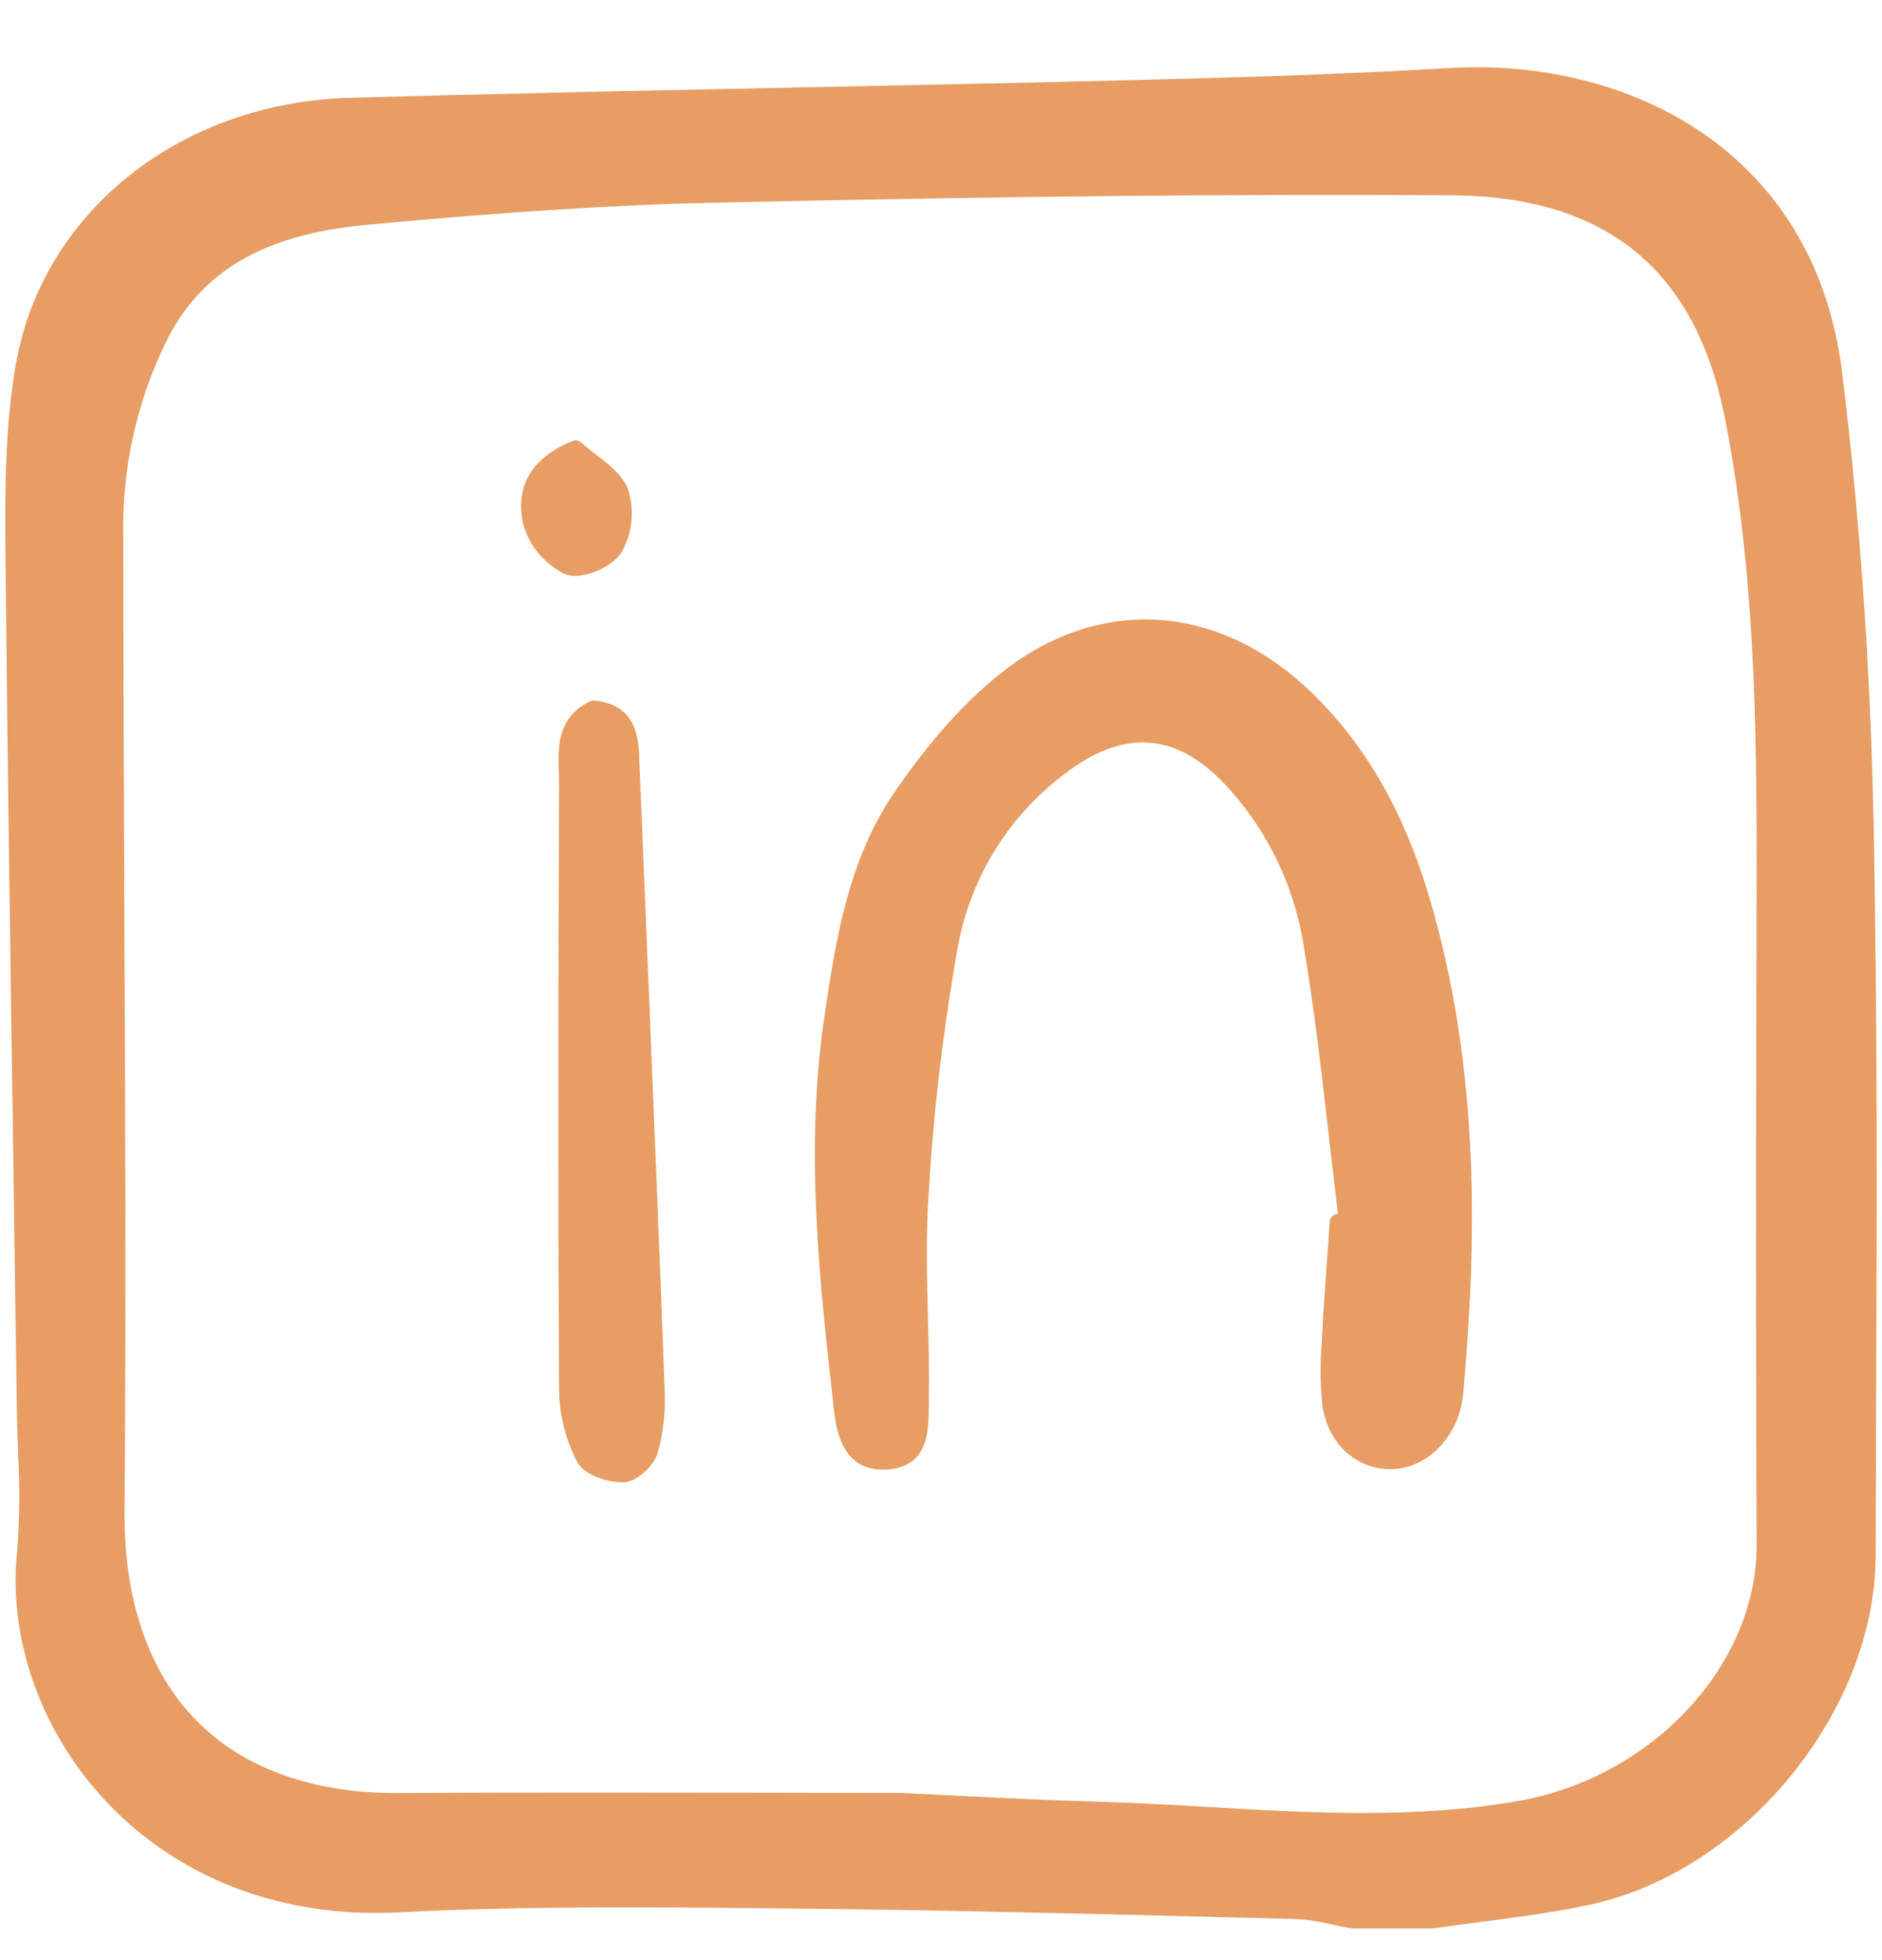 <svg width="24" height="25" viewBox="0 0 24 25" fill="none" xmlns="http://www.w3.org/2000/svg">
<g clip-path="url(#clip0_73_956)">
<path d="M16.735 8.842C15.576 7.713 14.085 7.591 12.844 8.524C12.357 8.891 11.888 9.406 11.411 10.098C10.803 10.98 10.646 12.056 10.508 13.004C10.264 14.682 10.451 16.348 10.632 17.959C10.659 18.197 10.721 18.744 11.255 18.744C11.273 18.744 11.29 18.744 11.309 18.743C11.84 18.709 11.842 18.254 11.843 17.954C11.843 17.925 11.843 17.896 11.844 17.869C11.85 17.508 11.842 17.142 11.833 16.788C11.821 16.282 11.808 15.759 11.841 15.249C11.903 14.181 12.029 13.116 12.217 12.062C12.381 11.181 12.872 10.394 13.592 9.859C14.357 9.277 15.04 9.346 15.681 10.069C16.166 10.611 16.489 11.279 16.614 11.996C16.756 12.829 16.854 13.686 16.949 14.514C16.986 14.837 17.023 15.16 17.062 15.482L17.045 15.485C17.022 15.488 17.001 15.499 16.985 15.516C16.969 15.533 16.959 15.555 16.958 15.578C16.948 15.724 16.937 15.87 16.927 16.016C16.901 16.368 16.875 16.732 16.857 17.091L16.855 17.134C16.833 17.394 16.836 17.656 16.862 17.915C16.924 18.374 17.247 18.704 17.666 18.736C18.069 18.767 18.444 18.494 18.599 18.057C18.634 17.953 18.655 17.846 18.663 17.736C18.817 15.988 18.905 13.688 18.212 11.394C17.891 10.333 17.408 9.498 16.735 8.842Z" fill="#E79D64"/>
<path d="M7.129 17.741C7.136 18.054 7.214 18.362 7.358 18.641C7.448 18.816 7.748 18.906 7.934 18.906C7.94 18.906 7.945 18.906 7.951 18.906C8.125 18.901 8.341 18.691 8.388 18.53C8.461 18.263 8.49 17.986 8.475 17.709C8.416 16.091 8.348 14.447 8.283 12.856L8.152 9.675C8.143 9.432 8.124 8.981 7.575 8.936C7.557 8.935 7.539 8.938 7.523 8.946C7.102 9.15 7.115 9.534 7.126 9.843C7.128 9.896 7.129 9.949 7.129 10C7.121 12.121 7.114 14.917 7.129 17.741Z" fill="#E79D64"/>
<path d="M7.605 5.802C7.539 5.75 7.47 5.698 7.409 5.642C7.395 5.63 7.378 5.621 7.359 5.618C7.34 5.614 7.321 5.616 7.303 5.624C6.637 5.893 6.595 6.357 6.676 6.699C6.716 6.835 6.785 6.962 6.878 7.07C6.971 7.178 7.085 7.265 7.214 7.326C7.253 7.34 7.293 7.346 7.334 7.345C7.546 7.345 7.831 7.198 7.924 7.048C7.994 6.925 8.038 6.789 8.052 6.648C8.066 6.507 8.05 6.364 8.005 6.23C7.932 6.054 7.766 5.926 7.605 5.802Z" fill="#E79D64"/>
<path d="M23.493 4.762C23.143 1.889 20.725 0.735 18.485 0.868C17.156 0.946 15.839 0.988 14.271 1.026C12.851 1.061 11.395 1.091 10.109 1.117C8.265 1.155 6.358 1.194 4.465 1.247C2.291 1.307 0.539 2.707 0.201 4.652C0.066 5.433 0.062 6.22 0.07 7.095C0.095 9.65 0.132 12.231 0.169 14.727L0.173 14.997C0.187 16.001 0.202 17.006 0.215 18.01C0.218 18.179 0.224 18.349 0.23 18.518L0.23 18.532C0.255 18.952 0.251 19.373 0.218 19.793C0.101 20.913 0.53 22.108 1.365 22.989C2.294 23.968 3.61 24.465 5.073 24.391C6.669 24.308 8.296 24.324 9.871 24.339L9.985 24.34C11.853 24.358 13.752 24.405 15.592 24.452L16.52 24.475C16.676 24.484 16.831 24.508 16.983 24.545C17.062 24.562 17.142 24.579 17.221 24.592C17.233 24.594 17.244 24.595 17.256 24.595H18.262C18.272 24.595 18.282 24.595 18.292 24.593C18.493 24.564 18.695 24.537 18.897 24.511L18.912 24.509C19.363 24.45 19.831 24.389 20.286 24.29C22.249 23.863 23.913 21.827 23.919 19.843C23.92 19.375 23.922 18.908 23.924 18.44L23.924 18.205C23.934 15.643 23.945 12.992 23.89 10.383C23.85 8.485 23.716 6.593 23.493 4.762ZM22.401 19.704C22.407 21.237 21.07 22.672 19.358 22.971C18.046 23.2 16.705 23.122 15.408 23.047C14.926 23.019 14.428 22.99 13.934 22.977C13.372 22.962 12.8 22.933 12.244 22.905L12.194 22.902C11.955 22.89 11.715 22.878 11.478 22.867H11.467C10.861 22.867 10.256 22.867 9.651 22.865C8.948 22.864 8.235 22.863 7.518 22.863C6.575 22.863 5.8 22.865 5.078 22.869H5.046C3.987 22.869 3.114 22.555 2.52 21.96C1.903 21.342 1.581 20.419 1.589 19.29C1.608 16.636 1.597 13.949 1.585 11.351C1.579 9.867 1.573 8.333 1.572 6.817C1.557 5.944 1.754 5.081 2.147 4.301C2.593 3.444 3.388 2.99 4.651 2.87C6.422 2.703 7.852 2.612 9.15 2.584C12.896 2.502 15.779 2.473 18.498 2.49C20.481 2.502 21.625 3.435 21.999 5.342C22.412 7.455 22.407 9.628 22.4 11.73L22.4 11.908C22.391 14.89 22.392 17.367 22.401 19.704Z" fill="#E79D64"/>
</g>
<defs>
<clipPath id="clip0_73_956">
<rect width="24" height="24" fill="white" transform="translate(0 0.727)"/>
</clipPath>
</defs>
</svg>
